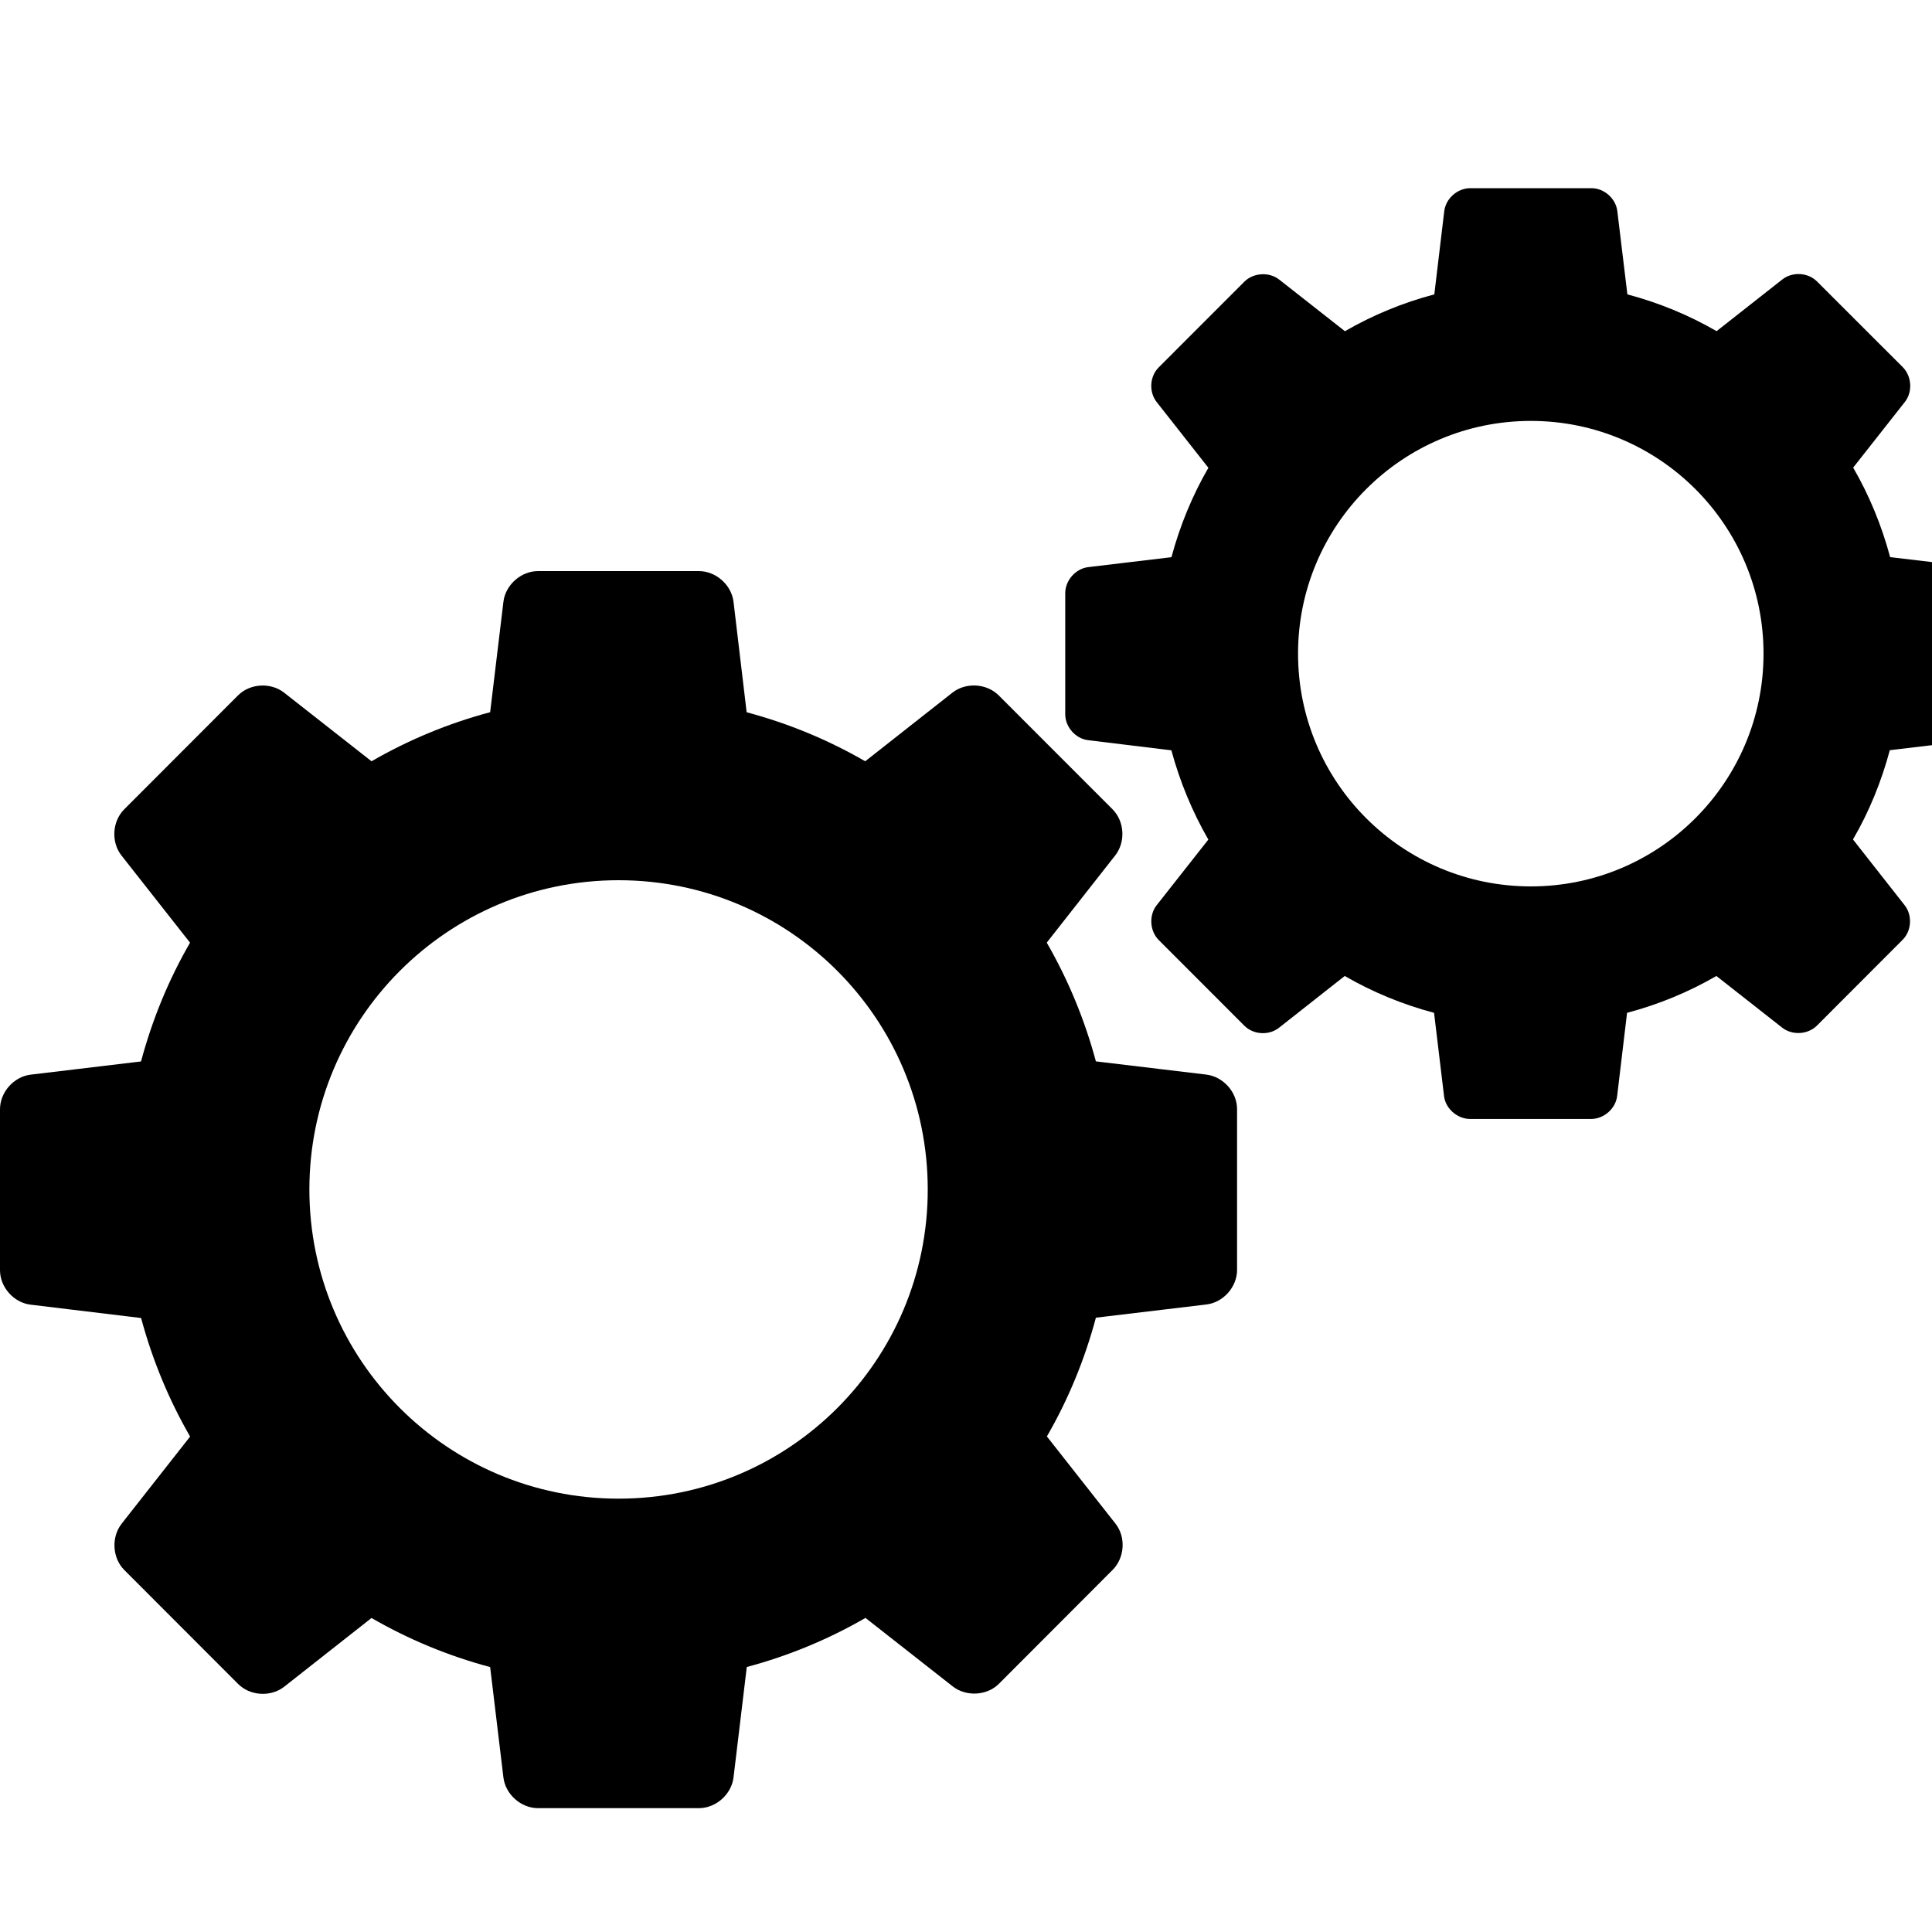 <svg version="1.1" xmlns="http://www.w3.org/2000/svg" xmlns:xlink="http://www.w3.org/1999/xlink" viewBox="0 0 30 30" 
	 xml:space="preserve">
		<path d="M18.73,16.686l-1.713-0.205c-0.176-0.654-0.433-1.271-0.763-1.844l1.063-1.354c0.164-0.209,0.145-0.531-0.043-0.718
			l-1.766-1.767c-0.187-0.187-0.509-0.206-0.717-0.044l-1.356,1.067c-0.571-0.33-1.188-0.587-1.841-0.761L11.39,9.345
			c-0.031-0.262-0.273-0.477-0.537-0.477H8.354c-0.264,0-0.506,0.215-0.537,0.477l-0.206,1.714
			c-0.653,0.174-1.271,0.432-1.842,0.762l-1.357-1.065c-0.207-0.163-0.53-0.145-0.716,0.042l-1.767,1.769
			c-0.187,0.187-0.206,0.509-0.043,0.717l1.065,1.354c-0.331,0.572-0.586,1.19-0.761,1.844l-1.713,0.205
			C0.215,16.718,0,16.959,0,17.225v2.498c0,0.265,0.215,0.506,0.477,0.536l1.714,0.207c0.175,0.651,0.431,1.269,0.761,1.841
			l-1.064,1.354c-0.163,0.21-0.144,0.532,0.043,0.719l1.765,1.767c0.186,0.188,0.509,0.207,0.716,0.045l1.357-1.068
			c0.571,0.33,1.189,0.588,1.842,0.762L7.817,27.6c0.031,0.262,0.273,0.477,0.537,0.477h2.499c0.264,0,0.506-0.215,0.537-0.477
			l0.206-1.715c0.653-0.174,1.271-0.432,1.843-0.762l1.356,1.064c0.208,0.162,0.53,0.145,0.716-0.041l1.767-1.77
			c0.187-0.188,0.207-0.51,0.043-0.717l-1.065-1.354c0.331-0.572,0.586-1.19,0.761-1.844l1.715-0.205
			c0.263-0.031,0.477-0.271,0.477-0.537v-2.498C19.209,16.957,18.994,16.718,18.73,16.686z M9.605,23.271
			c-2.651,0-4.801-2.148-4.801-4.801c0-2.652,2.15-4.802,4.801-4.802c2.652,0,4.801,2.149,4.801,4.802
			C14.407,21.123,12.257,23.271,9.605,23.271z"/>
		<path d="M30.641,8.804L29.35,8.651c-0.132-0.492-0.324-0.959-0.574-1.39l0.803-1.02c0.123-0.155,0.107-0.399-0.033-0.54
			l-1.33-1.329c-0.14-0.142-0.383-0.156-0.54-0.033l-1.021,0.803c-0.43-0.249-0.896-0.441-1.385-0.571l-0.156-1.29
			c-0.022-0.198-0.205-0.359-0.402-0.359H22.83c-0.199,0-0.381,0.161-0.404,0.359l-0.154,1.29c-0.492,0.13-0.957,0.323-1.388,0.572
			l-1.021-0.802c-0.156-0.122-0.399-0.107-0.539,0.031l-1.331,1.332c-0.142,0.141-0.155,0.383-0.032,0.539l0.803,1.021
			c-0.25,0.43-0.441,0.896-0.574,1.388L16.9,8.806c-0.198,0.023-0.359,0.206-0.359,0.405v1.881c0,0.197,0.162,0.381,0.359,0.402
			l1.289,0.157c0.133,0.49,0.326,0.955,0.574,1.386l-0.803,1.02c-0.122,0.156-0.107,0.4,0.033,0.54l1.328,1.329
			c0.141,0.143,0.383,0.156,0.539,0.033l1.021-0.804c0.43,0.249,0.896,0.442,1.387,0.572l0.155,1.292
			c0.022,0.195,0.206,0.356,0.404,0.356h1.881c0.198,0,0.38-0.161,0.403-0.356l0.154-1.292c0.492-0.13,0.957-0.323,1.387-0.572
			l1.021,0.802c0.157,0.123,0.399,0.109,0.54-0.031l1.33-1.332c0.141-0.139,0.155-0.382,0.032-0.538l-0.802-1.021
			c0.25-0.429,0.44-0.895,0.572-1.386l1.291-0.154c0.198-0.025,0.359-0.205,0.359-0.405V9.21
			C30.999,9.009,30.837,8.829,30.641,8.804z M23.771,13.764c-1.998,0-3.615-1.618-3.615-3.614c0-1.997,1.619-3.614,3.615-3.614
			c1.994,0,3.613,1.617,3.613,3.614C27.384,12.145,25.766,13.764,23.771,13.764z"/>
</svg>
